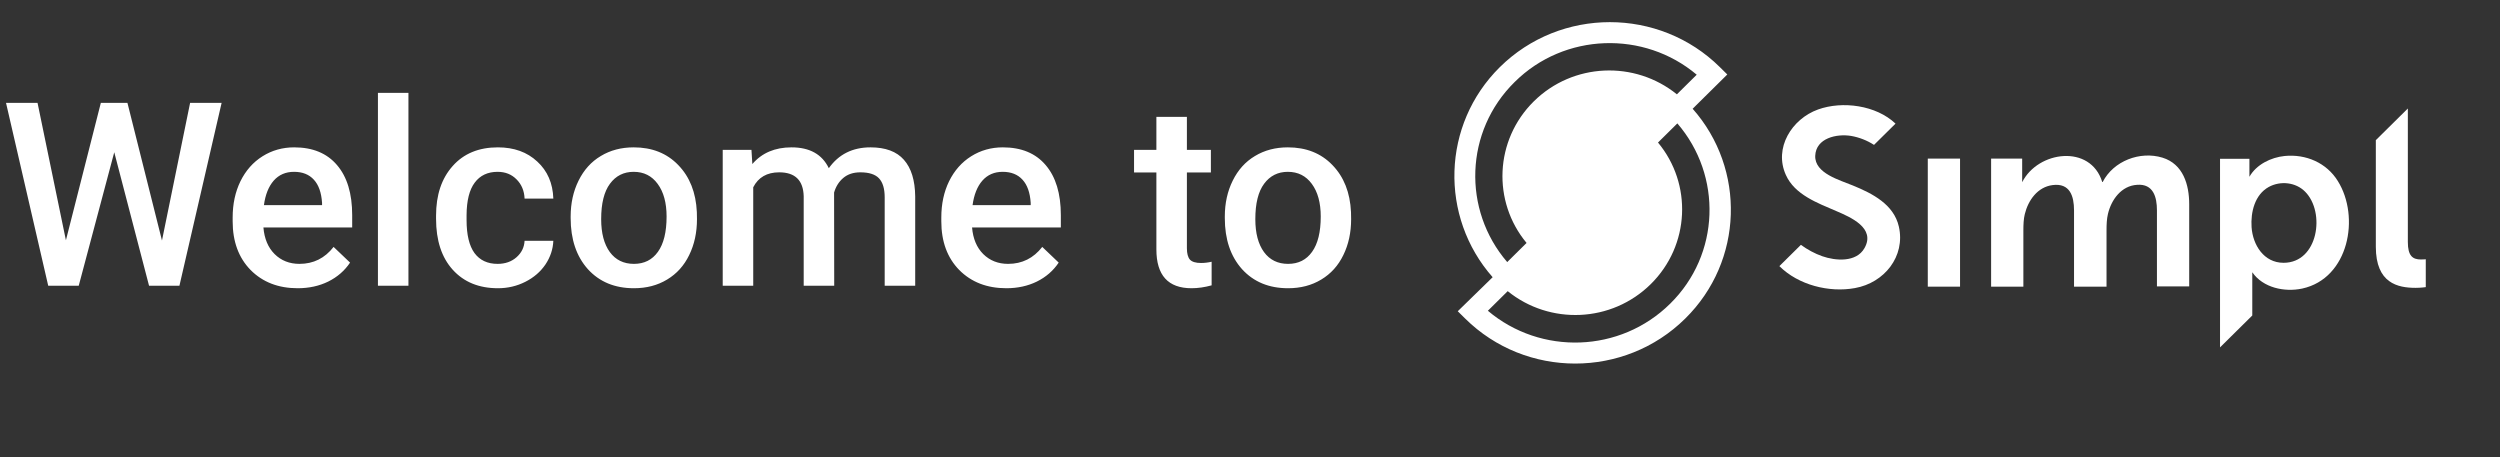 <svg width="175" height="32" viewBox="0 0 175 32" fill="none" xmlns="http://www.w3.org/2000/svg">
<rect x="0" y="0" width="175" height="32" fill="#333333" stroke="none"/>
<path d="M11.338 16.836L13.307 7.203H15.513L12.56 20H10.433L7.998 10.657L5.511 20H3.375L0.422 7.203H2.628L4.614 16.818L7.058 7.203H8.921L11.338 16.836ZM20.839 20.176C19.485 20.176 18.387 19.751 17.543 18.901C16.705 18.046 16.286 16.909 16.286 15.491V15.227C16.286 14.278 16.468 13.432 16.831 12.688C17.2 11.938 17.716 11.354 18.378 10.938C19.04 10.523 19.778 10.315 20.593 10.315C21.888 10.315 22.887 10.727 23.59 11.554C24.299 12.38 24.653 13.549 24.653 15.06V15.922H18.439C18.504 16.707 18.765 17.328 19.222 17.785C19.685 18.242 20.265 18.471 20.962 18.471C21.94 18.471 22.737 18.075 23.352 17.284L24.504 18.383C24.123 18.951 23.613 19.394 22.975 19.71C22.342 20.02 21.63 20.176 20.839 20.176ZM20.584 12.028C19.998 12.028 19.523 12.233 19.16 12.644C18.803 13.054 18.574 13.625 18.475 14.357H22.544V14.199C22.497 13.484 22.307 12.945 21.973 12.582C21.639 12.213 21.176 12.028 20.584 12.028ZM28.591 20H26.455V6.5H28.591V20ZM34.831 18.471C35.364 18.471 35.807 18.315 36.158 18.005C36.51 17.694 36.697 17.311 36.721 16.854H38.733C38.71 17.445 38.525 17.999 38.18 18.515C37.834 19.024 37.365 19.429 36.773 19.727C36.182 20.026 35.543 20.176 34.857 20.176C33.527 20.176 32.473 19.745 31.693 18.884C30.914 18.023 30.524 16.833 30.524 15.315V15.096C30.524 13.648 30.911 12.491 31.685 11.624C32.458 10.751 33.513 10.315 34.849 10.315C35.98 10.315 36.899 10.646 37.608 11.308C38.323 11.964 38.698 12.828 38.733 13.9H36.721C36.697 13.355 36.51 12.907 36.158 12.556C35.812 12.204 35.37 12.028 34.831 12.028C34.14 12.028 33.606 12.28 33.231 12.784C32.856 13.282 32.666 14.041 32.66 15.06V15.403C32.66 16.435 32.845 17.205 33.214 17.715C33.589 18.219 34.128 18.471 34.831 18.471ZM39.946 15.157C39.946 14.226 40.131 13.388 40.5 12.644C40.869 11.894 41.388 11.319 42.056 10.921C42.724 10.517 43.491 10.315 44.358 10.315C45.642 10.315 46.682 10.727 47.478 11.554C48.281 12.38 48.715 13.476 48.779 14.841L48.788 15.342C48.788 16.279 48.606 17.117 48.243 17.855C47.886 18.594 47.37 19.165 46.696 19.569C46.028 19.974 45.255 20.176 44.376 20.176C43.034 20.176 41.959 19.73 41.15 18.84C40.348 17.943 39.946 16.751 39.946 15.263V15.157ZM42.082 15.342C42.082 16.32 42.284 17.088 42.688 17.645C43.093 18.195 43.655 18.471 44.376 18.471C45.097 18.471 45.656 18.189 46.055 17.627C46.459 17.064 46.661 16.241 46.661 15.157C46.661 14.196 46.453 13.435 46.037 12.872C45.627 12.31 45.067 12.028 44.358 12.028C43.661 12.028 43.107 12.307 42.697 12.863C42.287 13.414 42.082 14.24 42.082 15.342ZM52.602 10.49L52.664 11.483C53.332 10.704 54.246 10.315 55.406 10.315C56.678 10.315 57.548 10.801 58.017 11.773C58.708 10.801 59.681 10.315 60.935 10.315C61.983 10.315 62.763 10.604 63.273 11.185C63.788 11.765 64.052 12.62 64.064 13.751V20H61.928V13.812C61.928 13.209 61.796 12.767 61.532 12.485C61.269 12.204 60.832 12.063 60.223 12.063C59.736 12.063 59.338 12.195 59.027 12.459C58.723 12.717 58.509 13.057 58.386 13.479L58.395 20H56.259V13.742C56.23 12.623 55.658 12.063 54.545 12.063C53.69 12.063 53.083 12.412 52.726 13.109V20H50.59V10.49H52.602ZM70.444 20.176C69.091 20.176 67.992 19.751 67.148 18.901C66.311 18.046 65.892 16.909 65.892 15.491V15.227C65.892 14.278 66.073 13.432 66.436 12.688C66.806 11.938 67.321 11.354 67.983 10.938C68.645 10.523 69.384 10.315 70.198 10.315C71.493 10.315 72.492 10.727 73.195 11.554C73.904 12.38 74.259 13.549 74.259 15.06V15.922H68.045C68.109 16.707 68.37 17.328 68.827 17.785C69.29 18.242 69.87 18.471 70.567 18.471C71.546 18.471 72.343 18.075 72.958 17.284L74.109 18.383C73.728 18.951 73.219 19.394 72.58 19.71C71.947 20.02 71.235 20.176 70.444 20.176ZM70.189 12.028C69.603 12.028 69.129 12.233 68.766 12.644C68.408 13.054 68.18 13.625 68.08 14.357H72.149V14.199C72.103 13.484 71.912 12.945 71.578 12.582C71.244 12.213 70.781 12.028 70.189 12.028ZM83.083 8.179V10.49H84.762V12.072H83.083V17.381C83.083 17.744 83.153 18.008 83.294 18.172C83.44 18.33 83.698 18.409 84.067 18.409C84.314 18.409 84.562 18.38 84.814 18.321V19.974C84.328 20.108 83.859 20.176 83.408 20.176C81.768 20.176 80.947 19.27 80.947 17.46V12.072H79.383V10.49H80.947V8.179H83.083ZM85.737 15.157C85.737 14.226 85.922 13.388 86.291 12.644C86.66 11.894 87.179 11.319 87.847 10.921C88.515 10.517 89.282 10.315 90.149 10.315C91.433 10.315 92.473 10.727 93.269 11.554C94.072 12.38 94.506 13.476 94.57 14.841L94.579 15.342C94.579 16.279 94.397 17.117 94.034 17.855C93.677 18.594 93.161 19.165 92.487 19.569C91.819 19.974 91.046 20.176 90.167 20.176C88.825 20.176 87.75 19.73 86.941 18.84C86.139 17.943 85.737 16.751 85.737 15.263V15.157ZM87.873 15.342C87.873 16.32 88.075 17.088 88.48 17.645C88.884 18.195 89.446 18.471 90.167 18.471C90.888 18.471 91.447 18.189 91.846 17.627C92.25 17.064 92.452 16.241 92.452 15.157C92.452 14.196 92.244 13.435 91.828 12.872C91.418 12.31 90.858 12.028 90.149 12.028C89.452 12.028 88.898 12.307 88.488 12.863C88.078 13.414 87.873 14.24 87.873 15.342Z" fill="white"/>
<path d="M118.485 7.612L120.911 5.214L120.392 4.701C116.144 0.5 109.236 0.5 104.987 4.701C100.922 8.72 100.755 15.171 104.485 19.405L102.043 21.787L102.562 22.299C106.81 26.5 113.718 26.5 117.967 22.299C122.048 18.28 122.216 11.829 118.485 7.612ZM106.024 5.743C109.503 2.286 115.09 2.121 118.77 5.23L117.382 6.603C114.438 4.221 110.105 4.387 107.362 7.099C104.619 9.812 104.452 14.112 106.86 17.006L105.505 18.346C102.361 14.691 102.528 9.183 106.024 5.743ZM116.913 21.257C113.417 24.714 107.847 24.879 104.151 21.753L105.539 20.381C108.483 22.762 112.815 22.597 115.558 19.884C118.302 17.172 118.469 12.871 116.06 9.977L117.415 8.637C120.576 12.309 120.409 17.817 116.913 21.257Z" fill="white"/>
<path d="M139.378 11.101H141.552V12.143C141.552 12.474 141.552 12.755 141.552 12.755C142.656 10.555 146.336 10.076 147.156 12.739H147.189C147.942 11.267 149.798 10.555 151.371 11.035C152.826 11.482 153.244 12.937 153.244 14.293V20.049H150.986V14.723C150.986 13.797 150.735 12.854 149.598 12.937C148.494 13.003 147.791 13.979 147.557 14.972C147.473 15.319 147.457 15.716 147.457 16.129V20.066H145.182V14.723C145.182 13.731 144.897 12.805 143.693 12.954C142.623 13.086 141.97 14.029 141.736 14.988C141.652 15.319 141.636 15.732 141.636 16.129V20.066H139.378V11.101Z" fill="white"/>
<path d="M169.469 18.164C168.884 18.164 168.549 17.916 168.549 16.94V9.58V7.595L166.308 9.811V17.271C166.308 19.835 167.846 20.149 169.101 20.149C169.469 20.149 169.804 20.099 169.804 20.099V18.148C169.804 18.148 169.636 18.164 169.469 18.164Z" fill="white"/>
<path d="M163.648 12.673C162.862 11.4 161.423 10.771 159.918 10.92C158.965 11.019 157.944 11.515 157.459 12.375C157.459 12.375 157.459 12.094 157.459 11.764V11.118H155.402V24.317L157.66 22.084V19.835C157.66 19.372 157.66 19.058 157.66 19.058C158.413 20.149 159.918 20.463 161.156 20.199C164.418 19.488 165.22 15.187 163.648 12.673ZM159.851 18.396C158.463 18.396 157.693 17.139 157.61 15.898C157.543 14.856 157.827 13.633 158.814 13.087C159.634 12.64 160.704 12.756 161.357 13.417C162.795 14.856 162.277 18.396 159.851 18.396Z" fill="white"/>
<path d="M137.203 11.102H134.945V20.066H137.203V11.102Z" fill="white"/>
<path d="M132.921 15.866C132.569 14.311 131.081 13.55 129.709 12.988C128.806 12.607 127.016 12.144 127.066 10.904C127.117 9.663 128.572 9.349 129.575 9.514C130.144 9.613 130.696 9.828 131.181 10.143L132.687 8.654C131.332 7.364 128.973 7.05 127.267 7.662C125.427 8.323 124.156 10.358 125.009 12.243C125.628 13.633 127.234 14.211 128.538 14.774C129.542 15.204 131.315 15.965 130.512 17.371C129.943 18.38 128.488 18.264 127.551 17.933C127.033 17.751 126.514 17.47 126.063 17.139L124.557 18.628C125.879 19.951 128.037 20.497 129.843 20.166C131.9 19.802 133.389 17.95 132.921 15.866Z" fill="white"/>
</svg>
